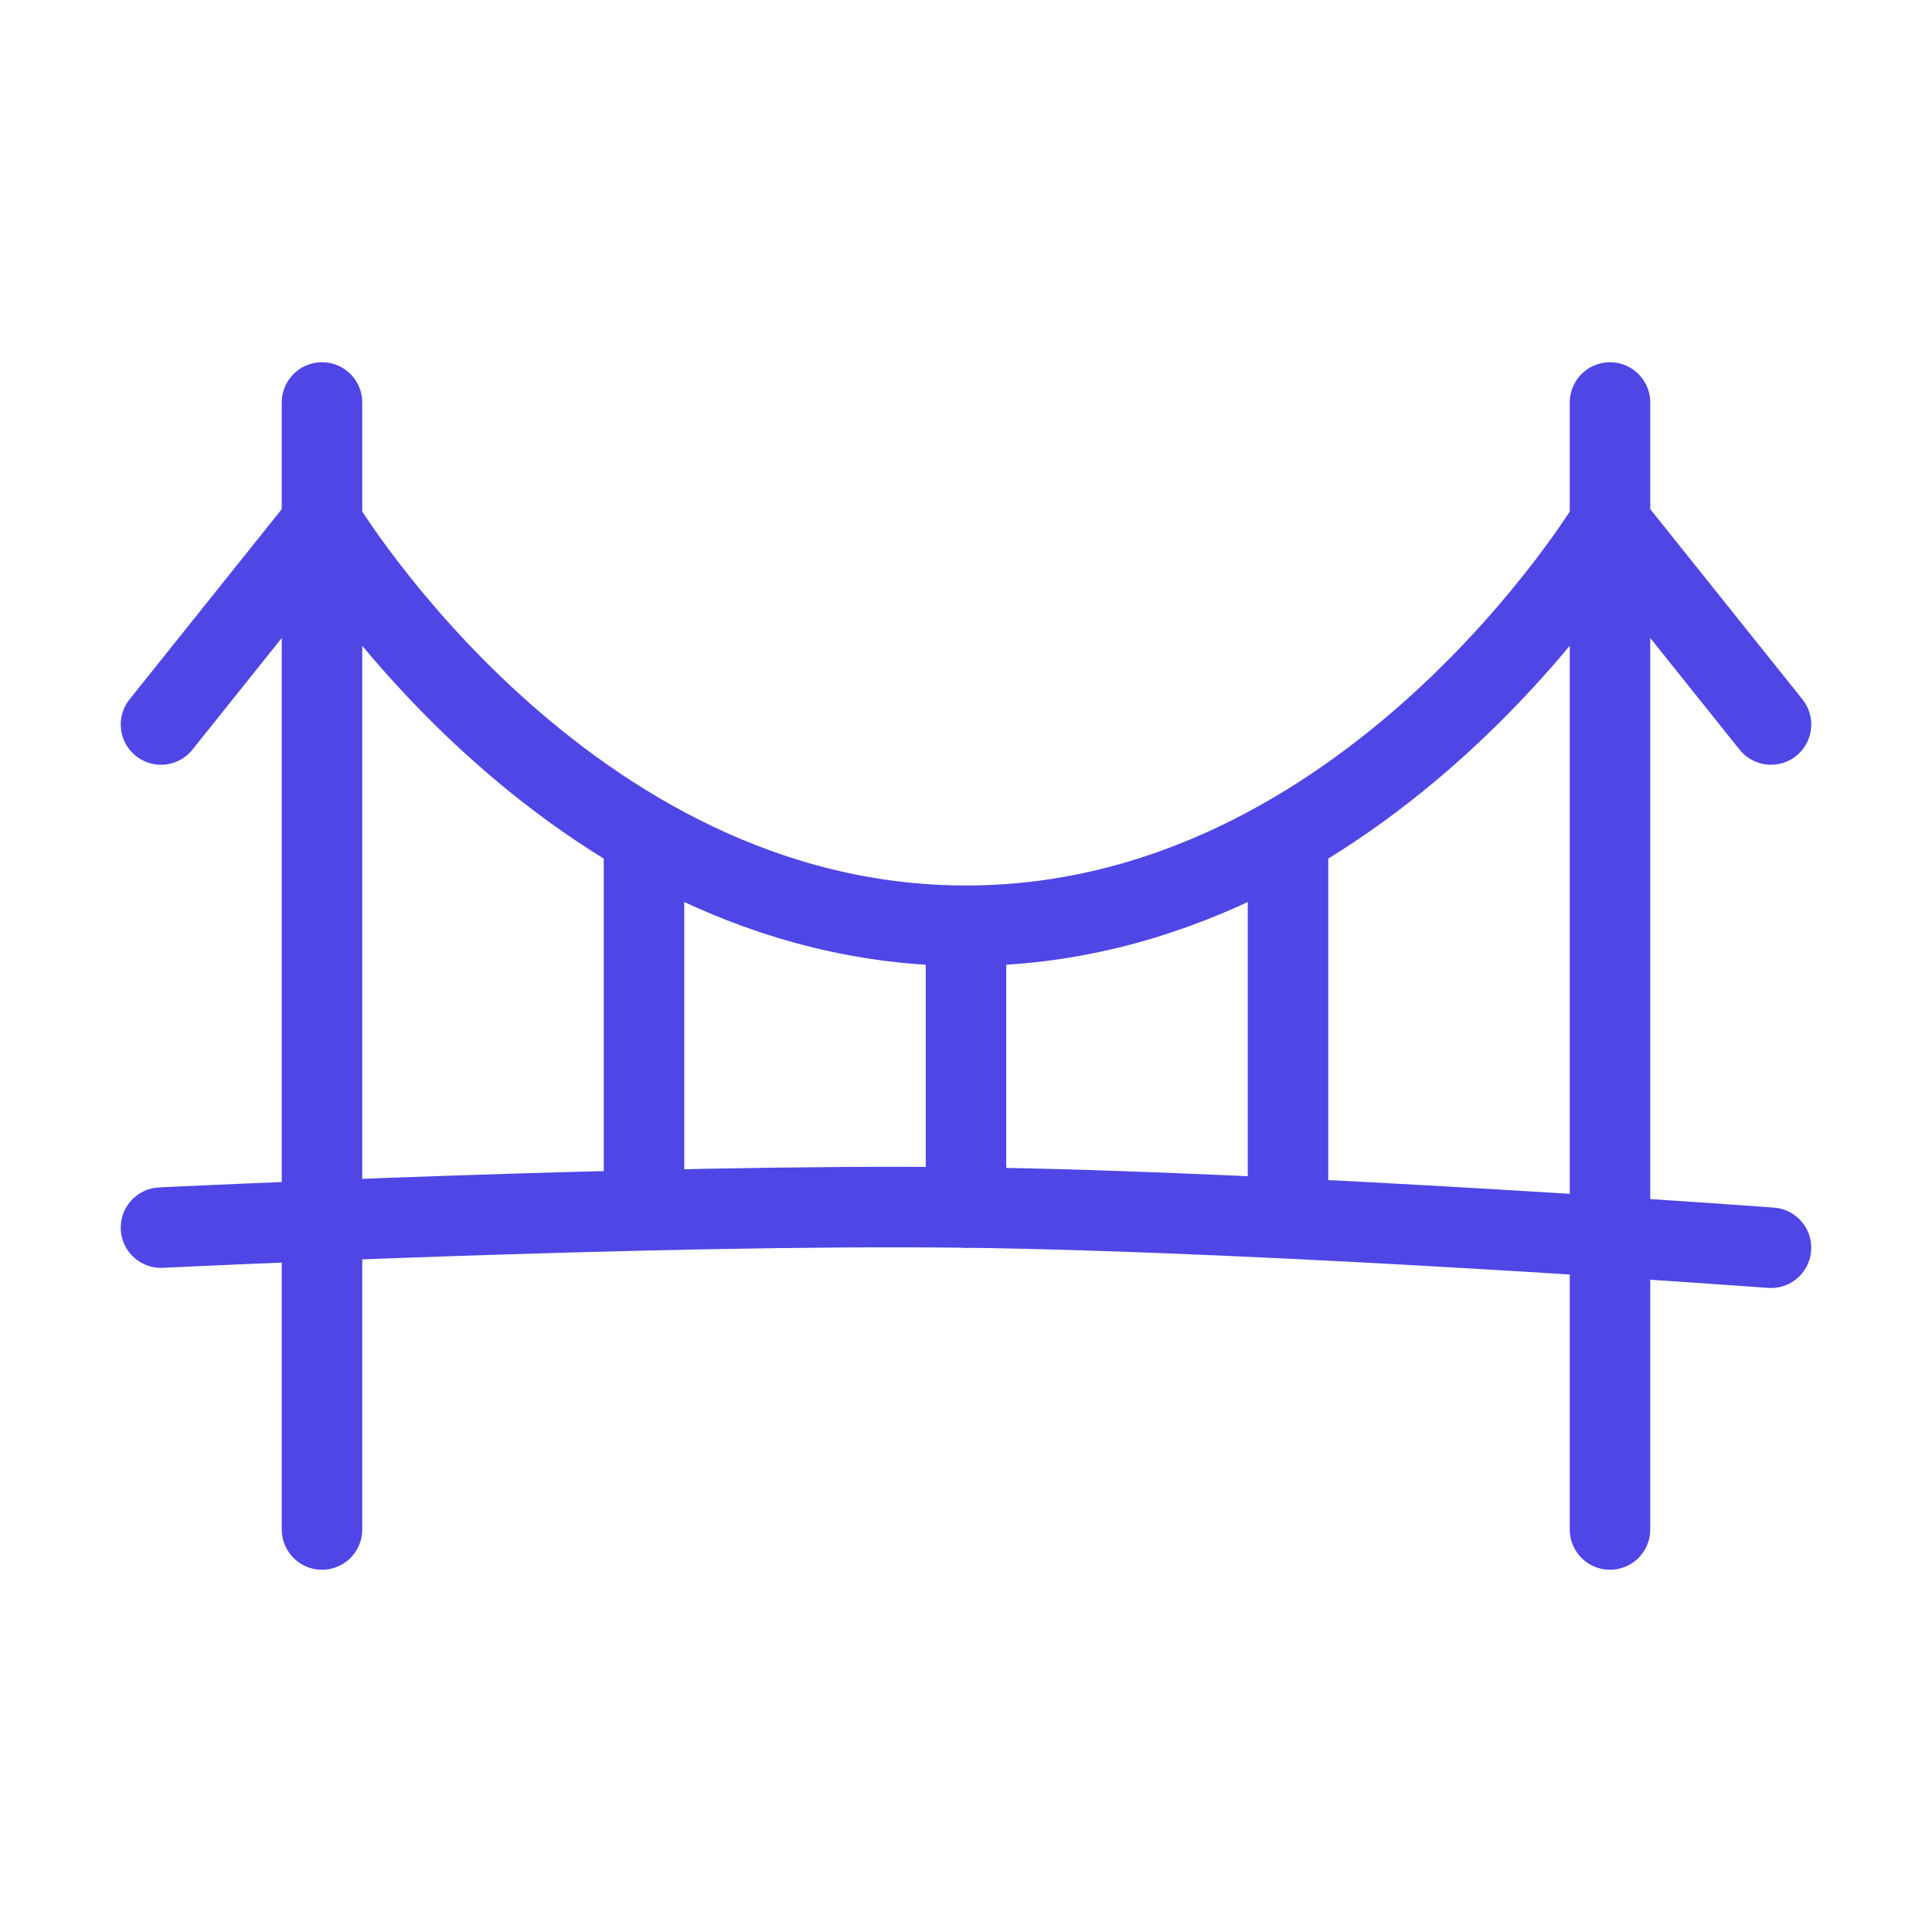 <?xml version="1.0" encoding="UTF-8"?>
<svg width="38" height="38" viewBox="0 0 48 48" fill="none" xmlns="http://www.w3.org/2000/svg">
  <path d="M8 13C8 13 14 23 24 23C34 23 40 13 40 13" stroke="#4f46e5" stroke-width="2"/>
  <path d="M8 10V38" stroke="#4f46e5" stroke-width="2" stroke-linecap="round" stroke-linejoin="round"/>
  <path d="M40 10V38" stroke="#4f46e5" stroke-width="2" stroke-linecap="round" stroke-linejoin="round"/>
  <path d="M4 30.5C4 30.5 16.188 29.903 24 30C31.82 30.098 44 31 44 31" stroke="#4f46e5" stroke-width="2"
        stroke-linecap="round"/>
  <path d="M16 21V30" stroke="#4f46e5" stroke-width="2" stroke-linecap="round"/>
  <path d="M24 23L24 30" stroke="#4f46e5" stroke-width="2" stroke-linecap="round"/>
  <path d="M32 21L32 30" stroke="#4f46e5" stroke-width="2" stroke-linecap="round"/>
  <path d="M8 13L4 18" stroke="#4f46e5" stroke-width="2" stroke-linecap="round"/>
  <path d="M44 18L40 13" stroke="#4f46e5" stroke-width="2" stroke-linecap="round"/>
</svg>
